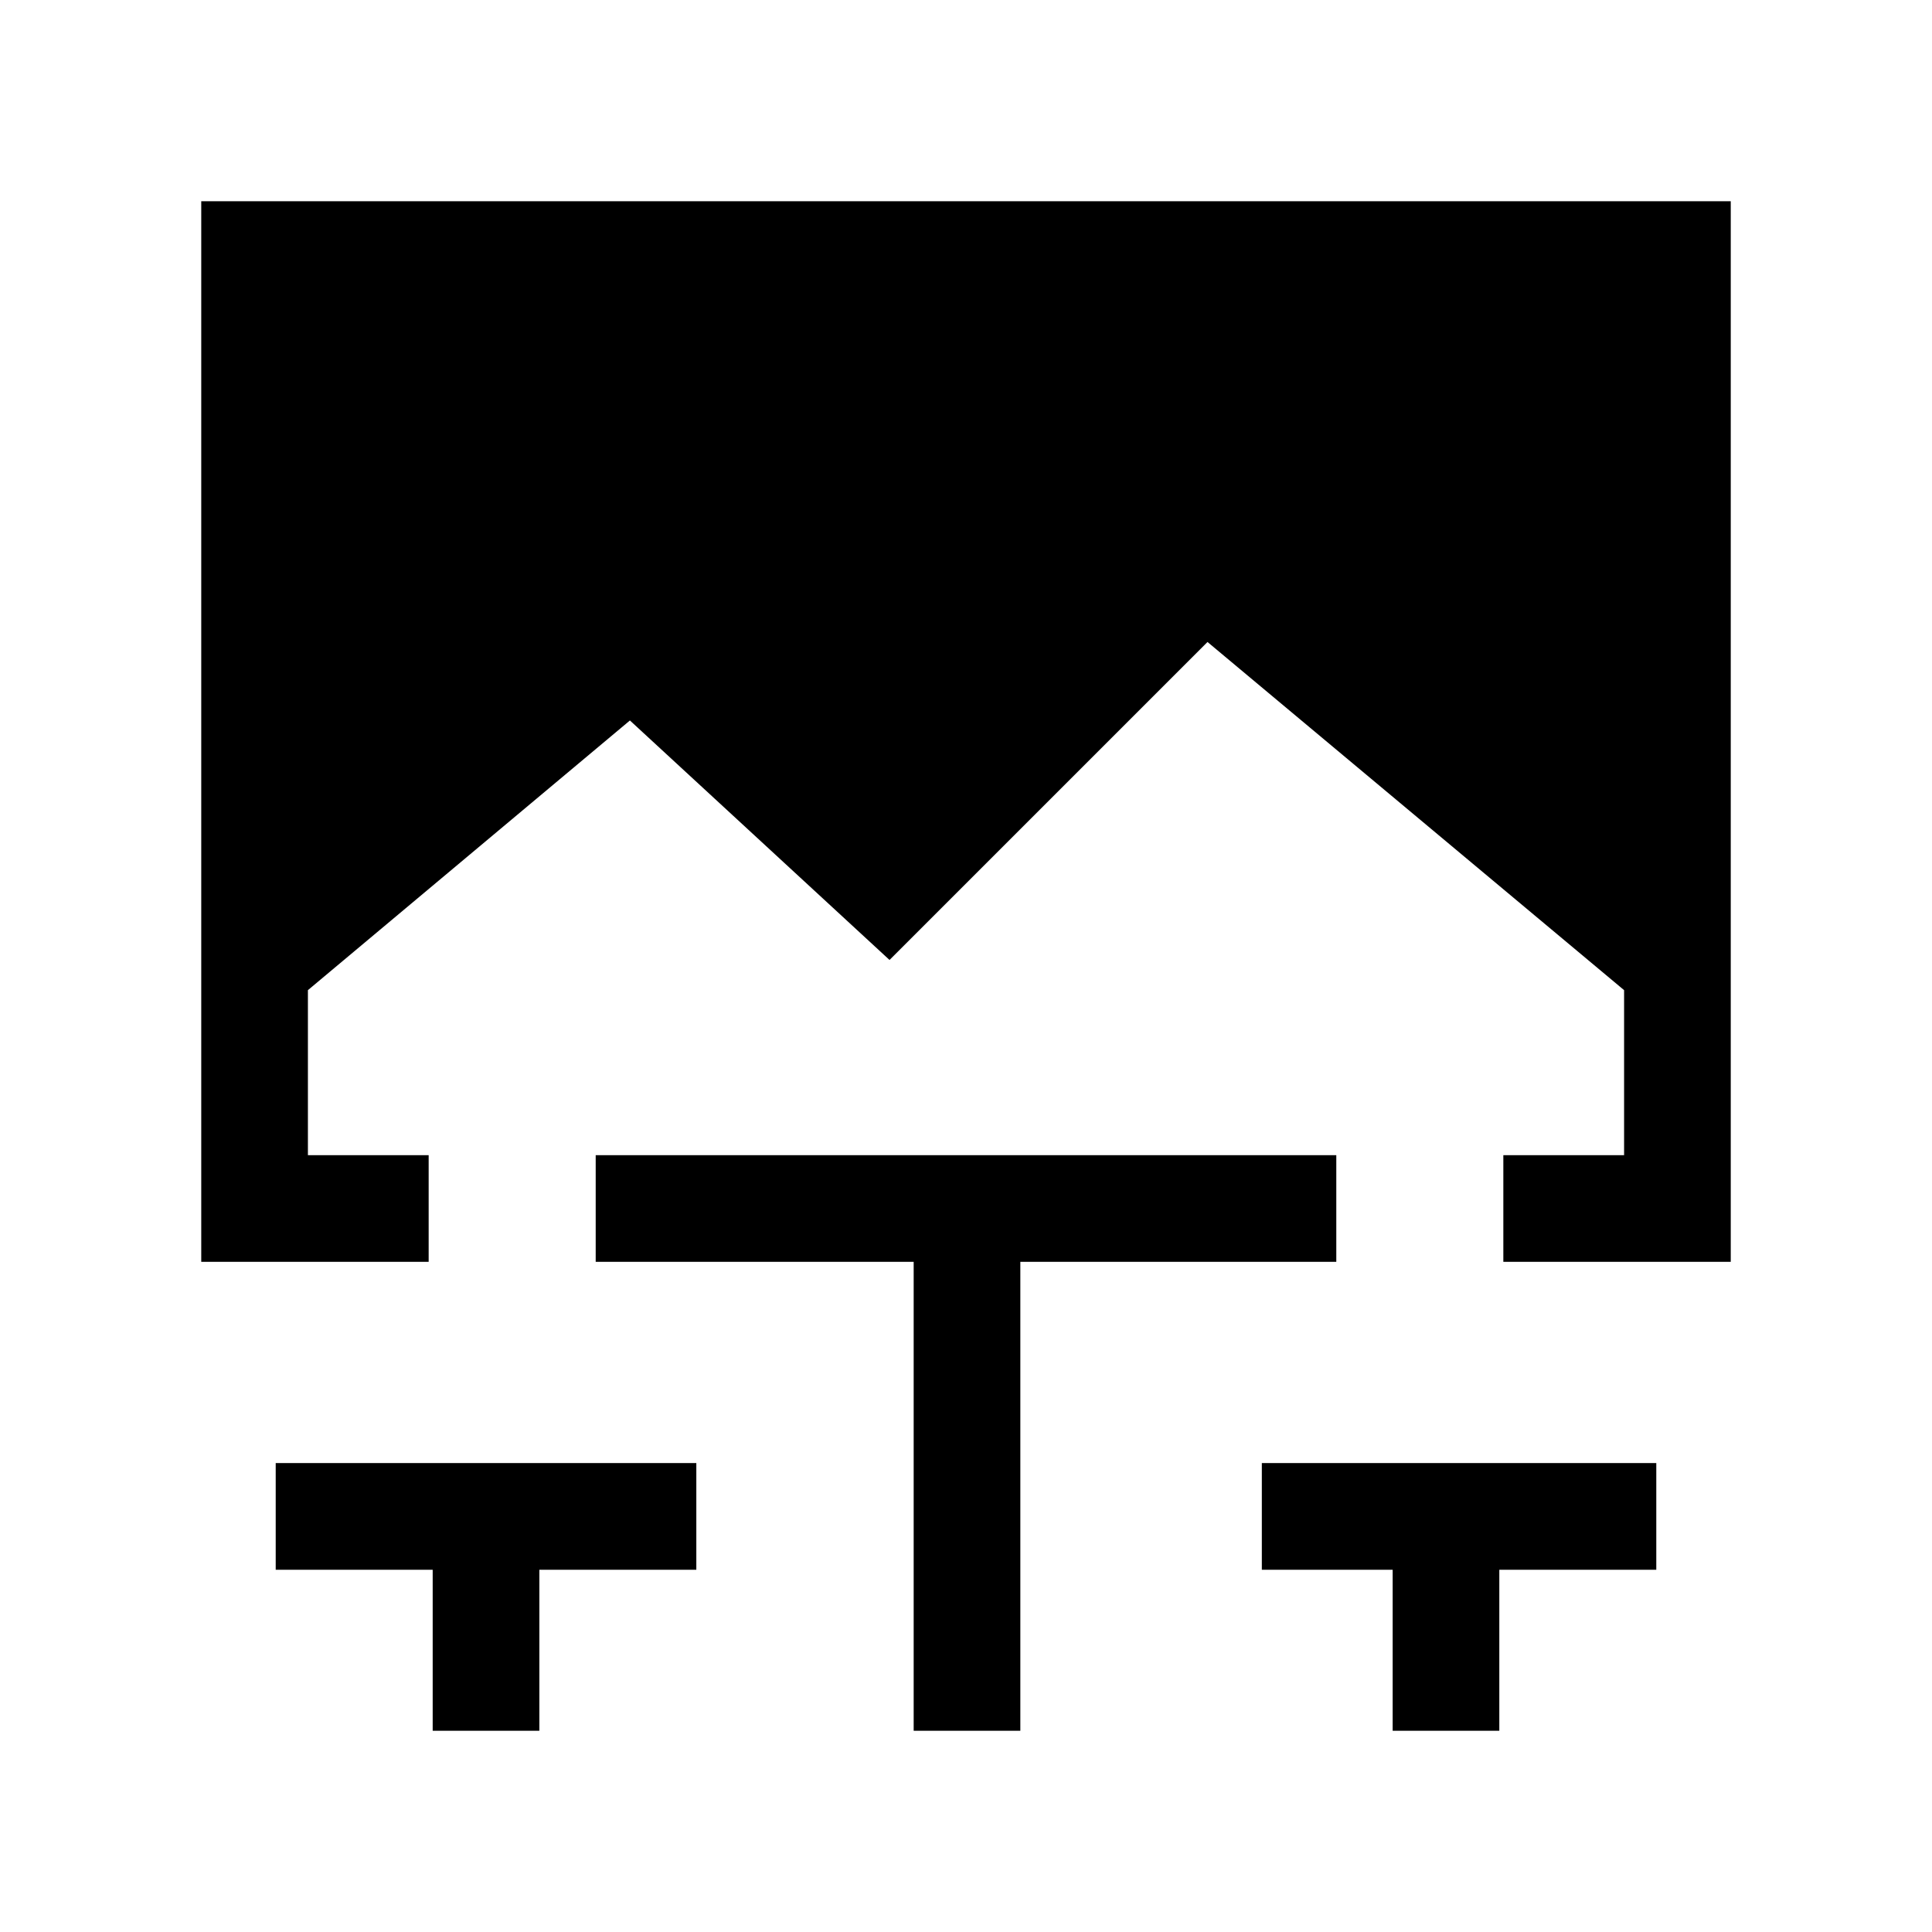 <svg xmlns="http://www.w3.org/2000/svg" height="24" viewBox="0 -960 960 960" width="24"><path d="M215-100v-80h-78v-53h209v53h-78v80h-53Zm239 0v-233H296v-53h368v53H507v233h-53Zm238 0v-80h-65v-53h196v53h-78v80h-53ZM100-333v-527h760v527H747v-53h60v-82L600-641 442-483 313-602 153-468v82h60v53H100Z"/></svg>